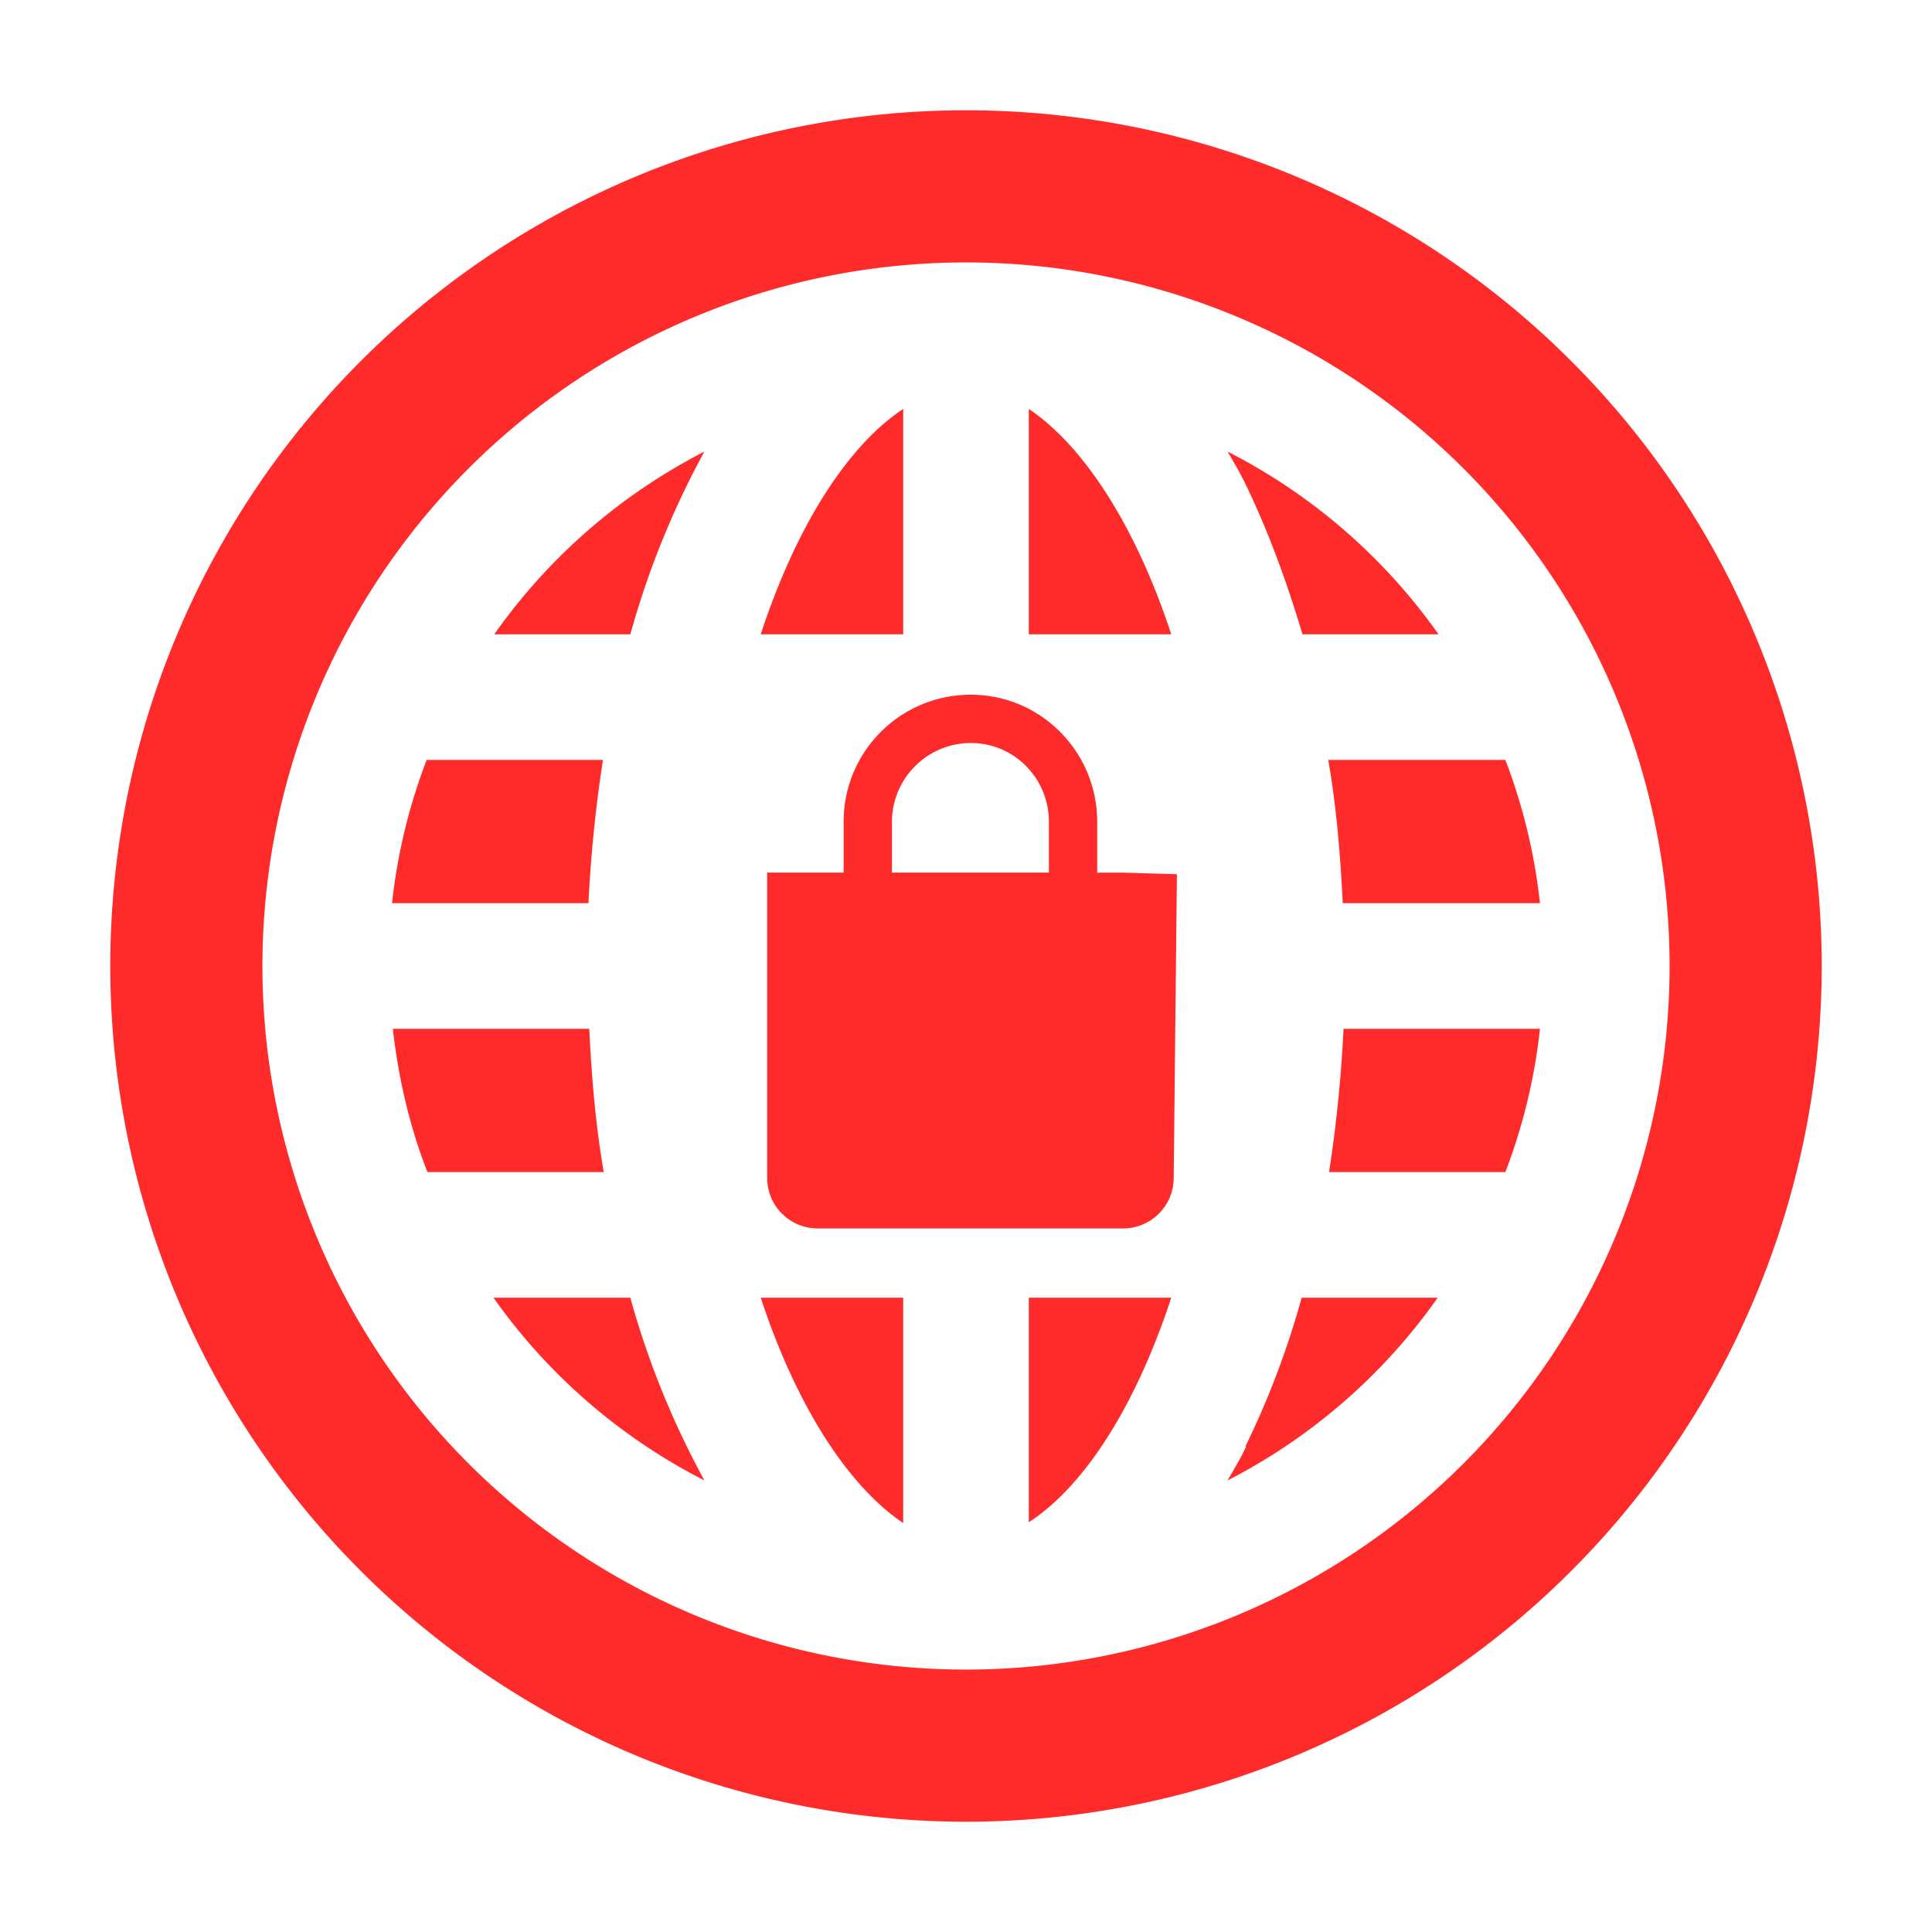 <svg xmlns="http://www.w3.org/2000/svg" width="24" height="24"><path d="M12 1.37a10.63 10.63 0 1 0 0 21.26 10.63 10.63 0 0 0 0-21.26zm0 19.37a8.74 8.74 0 0 1 0-17.48 8.74 8.74 0 0 1 0 17.48z" fill="#ff2a2a"/><path d="M7.49 9.44H5.3a7.11 7.11 0 0 0-.43 1.78h2.44c.03-.61.09-1.2.18-1.78zM6.14 7.88h1.69a10.68 10.68 0 0 1 .92-2.27 7.22 7.22 0 0 0-2.61 2.27zM16.51 14.56h2.19a7.1 7.1 0 0 0 .43-1.78h-2.44c-.03.61-.09 1.2-.18 1.78zM16.7 11.22h2.43a7.1 7.1 0 0 0-.43-1.78H16.5c.1.57.15 1.17.18 1.78zM15.48 17.97c-.07.15-.15.28-.23.42a7.22 7.22 0 0 0 2.61-2.27h-1.69a10.7 10.7 0 0 1-.7 1.85zM16.17 7.88h1.7a7.22 7.22 0 0 0-2.62-2.27c.08.14.16.27.23.42.27.56.5 1.18.7 1.85zM7.83 16.12h-1.7a7.22 7.22 0 0 0 2.62 2.27 10.67 10.67 0 0 1-.92-2.27zM7.3 12.78H4.88c.07.62.21 1.22.43 1.78H7.5c-.1-.57-.15-1.17-.18-1.78zM12.78 5.09v2.79h1.77c-.45-1.37-1.1-2.35-1.77-2.8zM9.45 7.88h1.77v-2.8c-.68.45-1.32 1.43-1.77 2.8zM11.22 18.91v-2.79H9.45c.45 1.37 1.1 2.35 1.77 2.8zM12.78 18.91c.68-.44 1.32-1.42 1.77-2.79h-1.77zM12.06 8.63c-.87 0-1.58.7-1.58 1.58v.63h-.95v3.79c0 .35.28.63.63.63h3.79c.35 0 .63-.28.63-.63l.04-3.77-.67-.02h-.32v-.63c0-.87-.7-1.58-1.57-1.58zm0 .6c.54 0 .97.44.97.98v.63h-1.95v-.63c0-.54.44-.98.98-.98z" fill="#ff2a2a"/></svg>